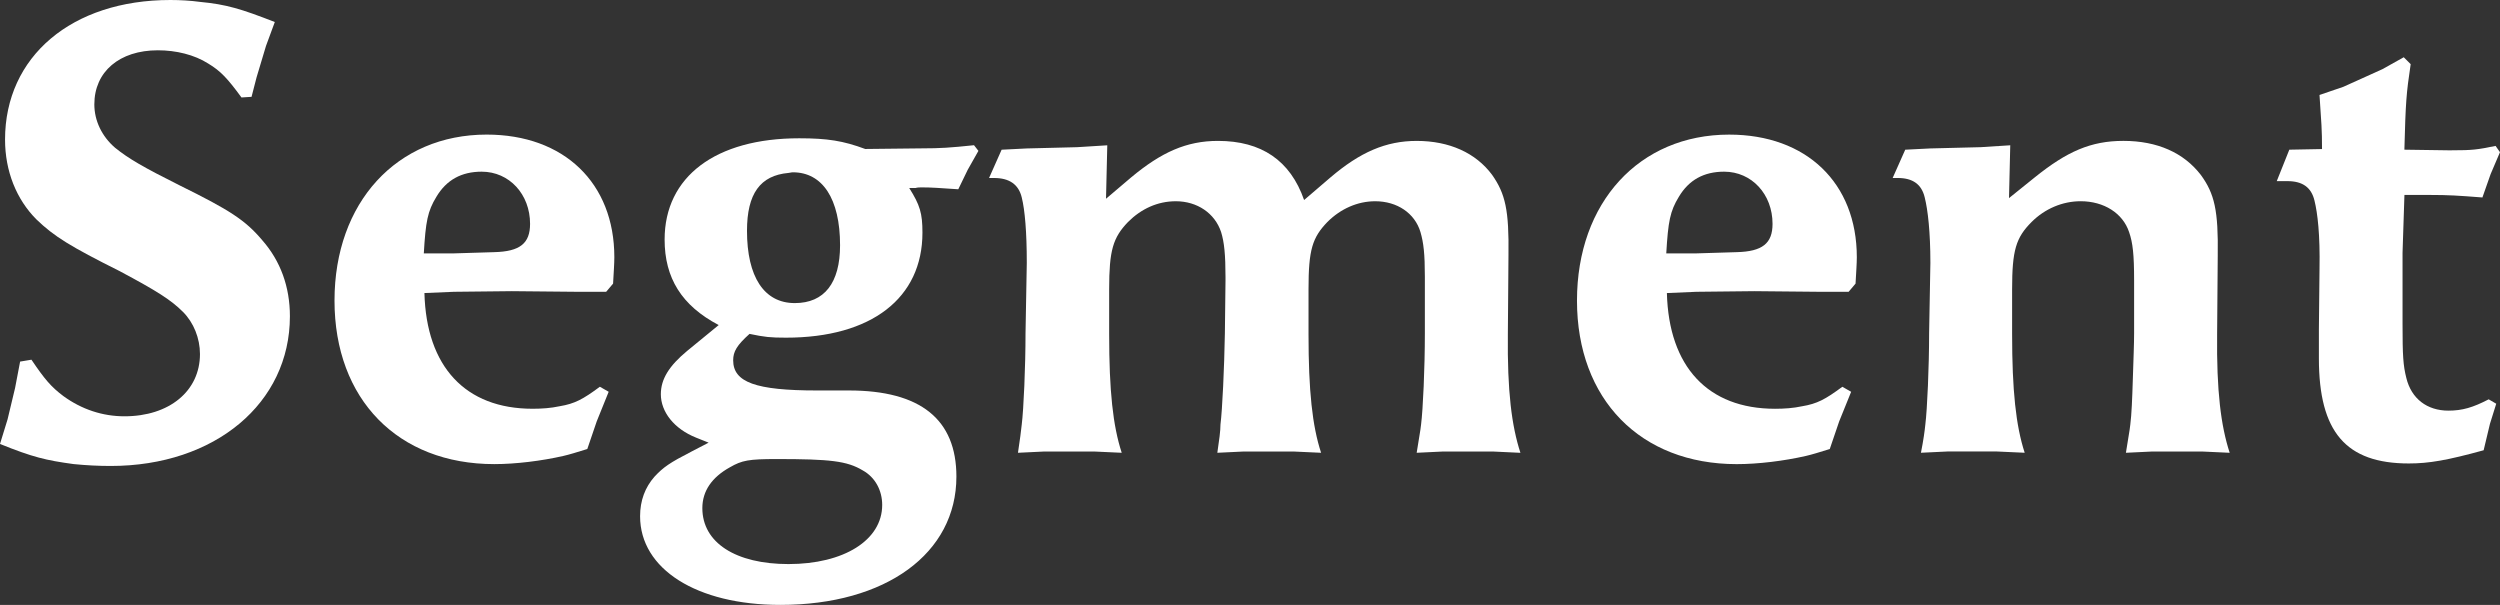 <?xml version="1.0" encoding="utf-8"?>
<!-- Generator: Adobe Illustrator 16.0.0, SVG Export Plug-In . SVG Version: 6.00 Build 0)  -->
<!DOCTYPE svg PUBLIC "-//W3C//DTD SVG 1.1//EN" "http://www.w3.org/Graphics/SVG/1.1/DTD/svg11.dtd">
<svg version="1.1" id="Layer_1" xmlns="http://www.w3.org/2000/svg" xmlns:xlink="http://www.w3.org/1999/xlink" x="0px" y="0px"
	 width="286.266px" height="69.271px" viewBox="0 0 286.266 69.271" enable-background="new 0 0 286.266 69.271"
	 xml:space="preserve">
<rect x="0" y="0" width="286.266" height="69.271" fill="#333333" stroke="none"/>
<g>
	<path fill="#FFFFFF" d="M12.673,53.356c-1.368,0-2.808-0.071-4.248-0.216C5.256,52.709,3.744,52.349,0,50.837l0.864-2.809
		l0.863-3.602l0.576-3.022L3.6,41.188c1.512,2.231,2.232,3.097,3.672,4.177c2.088,1.512,4.464,2.304,6.985,2.304
		c5.112,0,8.641-2.88,8.641-7.128c0-1.801-0.72-3.601-1.943-4.824c-1.368-1.367-2.952-2.377-7.272-4.681
		c-5.617-2.809-7.489-3.96-9.505-5.905c-2.304-2.304-3.6-5.544-3.6-9.145C0.576,6.481,8.208,0,19.514,0
		c1.152,0,2.304,0.072,3.384,0.216c3.024,0.288,4.681,0.792,8.569,2.305l-1.008,2.735l-1.08,3.601l-0.576,2.231l-1.152,0.072
		C26.067,9,25.275,8.135,23.835,7.272c-1.584-1.008-3.672-1.513-5.761-1.513c-4.393,0-7.272,2.448-7.272,6.192
		c0,1.872,0.864,3.672,2.376,4.969c1.512,1.225,3.24,2.232,7.417,4.32c5.688,2.808,7.489,3.96,9.433,6.265
		c2.089,2.376,3.168,5.328,3.168,8.713C33.195,46.156,24.626,53.356,12.673,53.356z"/>
	<path fill="#FFFFFF" d="M70.202,32.475l-0.792,0.937h-3.385l-7.417-0.072l-6.625,0.072L48.6,33.555
		c0.216,8.425,4.682,13.25,12.385,13.25c1.08,0,2.089-0.072,3.097-0.288c1.728-0.288,2.664-0.792,4.607-2.232l1.008,0.576
		l-1.367,3.384l-1.08,3.169c-1.152,0.359-2.088,0.647-2.736,0.792c-2.521,0.576-5.473,0.937-7.921,0.937
		c-11.017,0-18.29-7.416-18.29-18.723c0-11.232,7.128-19.009,17.425-19.009c8.857,0,14.618,5.544,14.618,14.041
		C70.346,30.171,70.274,31.179,70.202,32.475z M55.153,19.658c-2.304,0-4.032,0.938-5.185,2.88c-1.008,1.656-1.224,2.81-1.44,6.48
		h3.312l4.752-0.145c2.952-0.072,4.104-1.008,4.104-3.24C60.697,22.25,58.321,19.658,55.153,19.658z"/>
	<path fill="#FFFFFF" d="M110.81,19.442l-1.08,2.231c-2.16-0.144-3.023-0.216-4.176-0.216c-0.216,0-0.504,0-0.72,0.072h-0.721
		c1.225,1.944,1.513,2.88,1.513,5.112c0,7.487-5.833,12.024-15.625,12.024c-1.8,0-2.448-0.071-4.176-0.433
		c-1.44,1.296-1.872,2.017-1.872,3.023c0,2.521,2.592,3.456,9.576,3.456h3.673c8.208,0,12.312,3.312,12.312,9.865
		c0,8.785-8.064,14.689-20.162,14.689c-9.577,0-16.058-4.104-16.058-10.153c0-1.8,0.576-3.312,1.656-4.536
		c1.008-1.08,1.728-1.584,4.249-2.88l1.943-1.009l-1.439-0.576c-2.521-1.008-4.032-2.952-4.032-4.968c0-1.729,0.936-3.24,3.023-4.97
		l3.602-2.951c-4.249-2.232-6.193-5.4-6.193-9.793c0-7.201,5.833-11.594,15.41-11.594c3.24,0,5.041,0.288,7.562,1.225l6.553-0.072
		c2.016,0,3.168-0.072,5.904-0.36l0.504,0.648L110.81,19.442z M98.785,53.861c-1.801-1.08-3.744-1.297-9.865-1.297
		c-3.168,0-3.96,0.145-5.329,0.937c-2.088,1.152-3.168,2.736-3.168,4.682c0,3.96,3.816,6.407,9.865,6.407
		c6.336,0,10.729-2.735,10.729-6.769C101.017,56.165,100.225,54.653,98.785,53.861z M90.792,19.73c-0.216,0-0.36,0.071-0.504,0.071
		c-3.24,0.288-4.752,2.377-4.752,6.625c0,5.257,1.943,8.28,5.472,8.28c3.385,0,5.185-2.304,5.185-6.625
		C96.192,22.754,94.176,19.73,90.792,19.73z"/>
	<path fill="#FFFFFF" d="M170.931,51.701h-5.688l-3.024,0.145c0.216-1.44,0.433-2.521,0.504-3.24
		c0.217-1.729,0.433-6.408,0.433-10.441v-6.048v-0.433c0-2.593-0.145-3.889-0.504-5.112c-0.647-2.16-2.665-3.528-5.185-3.528
		c-2.017,0-3.961,0.864-5.473,2.376c-1.729,1.8-2.16,3.168-2.16,7.705v5.112c0,6.553,0.432,10.513,1.439,13.609l-3.168-0.145h-5.688
		l-3.024,0.145c0.216-1.44,0.36-2.521,0.36-3.24c0.216-1.729,0.432-6.408,0.504-10.441l0.072-6.048v-0.36
		c0-2.592-0.145-4.031-0.504-5.185c-0.721-2.16-2.736-3.528-5.186-3.528c-2.088,0-3.96,0.864-5.473,2.376
		c-1.729,1.8-2.16,3.24-2.16,7.705v5.112c0,6.553,0.432,10.513,1.439,13.609l-3.168-0.145h-5.688l-3.024,0.145
		c0.217-1.44,0.36-2.521,0.433-3.24c0.216-1.729,0.432-6.625,0.432-10.441l0.145-8.063c0-3.528-0.217-6.049-0.576-7.488
		c-0.36-1.512-1.44-2.232-3.168-2.232h-0.576l1.439-3.239l2.881-0.145l5.76-0.144l3.457-0.216l-0.145,6.12l2.88-2.447
		c3.456-2.88,6.336-4.177,9.938-4.177c4.969,0,8.281,2.232,9.865,6.77l3.023-2.592c3.384-2.88,6.336-4.177,9.865-4.177
		c3.744,0,6.769,1.368,8.641,3.889c1.514,2.16,1.944,4.032,1.872,9.217l-0.07,9c-0.072,6.553,0.432,10.513,1.438,13.609
		L170.931,51.701z"/>
	<path fill="#FFFFFF" d="M212.472,32.475l-0.792,0.937h-3.384l-7.417-0.072l-6.624,0.072l-3.385,0.145
		c0.216,8.425,4.681,13.25,12.385,13.25c1.08,0,2.089-0.072,3.097-0.288c1.729-0.288,2.664-0.792,4.608-2.232l1.008,0.576
		l-1.368,3.384l-1.08,3.169c-1.151,0.359-2.088,0.647-2.735,0.792c-2.521,0.576-5.473,0.937-7.921,0.937
		c-11.018,0-18.289-7.416-18.289-18.723c0-11.232,7.129-19.009,17.426-19.009c8.855,0,14.617,5.544,14.617,14.041
		C212.616,30.171,212.544,31.179,212.472,32.475z M197.423,19.658c-2.305,0-4.032,0.938-5.186,2.88
		c-1.008,1.656-1.224,2.81-1.439,6.48h3.312l4.753-0.145c2.952-0.072,4.104-1.008,4.104-3.24
		C202.967,22.25,200.591,19.658,197.423,19.658z"/>
	<path fill="#FFFFFF" d="M252.143,51.701h-5.688l-3.024,0.145c0.216-1.44,0.433-2.521,0.504-3.24
		c0.146-1.152,0.217-2.88,0.288-5.186c0.072-2.304,0.146-4.031,0.146-5.257v-6.048c0-2.953-0.146-4.321-0.576-5.545
		c-0.721-2.16-2.88-3.528-5.545-3.528c-2.088,0-4.104,0.864-5.616,2.376c-1.8,1.8-2.232,3.24-2.232,7.705v5.112
		c0,6.479,0.434,10.513,1.44,13.608l-3.168-0.144h-5.688l-3.023,0.144c0.288-1.439,0.432-2.521,0.504-3.239
		c0.216-1.729,0.432-6.625,0.432-10.441l0.146-8.063c0-3.528-0.288-6.049-0.648-7.488c-0.358-1.512-1.368-2.232-3.096-2.232h-0.576
		l1.44-3.239l2.88-0.145l5.761-0.144l3.384-0.217l-0.144,6.049l2.952-2.376c3.672-2.953,6.407-4.177,10.151-4.177
		c3.89,0,6.913,1.368,8.857,3.889c1.584,2.16,2.016,4.104,1.943,9.217l-0.071,9c-0.072,6.553,0.432,10.513,1.438,13.609
		L252.143,51.701z"/>
	<path fill="#FFFFFF" d="M285.189,19.946l-0.936,2.665c-2.81-0.216-3.816-0.288-6.049-0.288h-2.88l-0.217,6.625v7.632v0.504
		c0,3.673,0.071,4.753,0.433,6.193c0.576,2.376,2.376,3.744,4.823,3.744c1.585,0,2.81-0.36,4.608-1.296l0.864,0.504l-0.72,2.304
		l-0.722,3.024c-4.176,1.151-6.265,1.512-8.567,1.512c-7.2,0-10.298-3.601-10.298-12.024v-3.312l0.072-6.984
		c0.071-3.815-0.217-6.337-0.576-7.776c-0.359-1.513-1.367-2.232-3.097-2.232h-1.224l1.438-3.601l3.745-0.072
		c0-2.304-0.072-2.953-0.288-6.193l2.736-0.936l4.464-2.017l2.448-1.367l0.792,0.792c-0.504,3.384-0.576,4.319-0.721,9.793
		l4.969,0.071h0.433c2.376,0,2.952-0.071,5.04-0.504l0.504,0.72L285.189,19.946z"/>
</g>
</svg>
